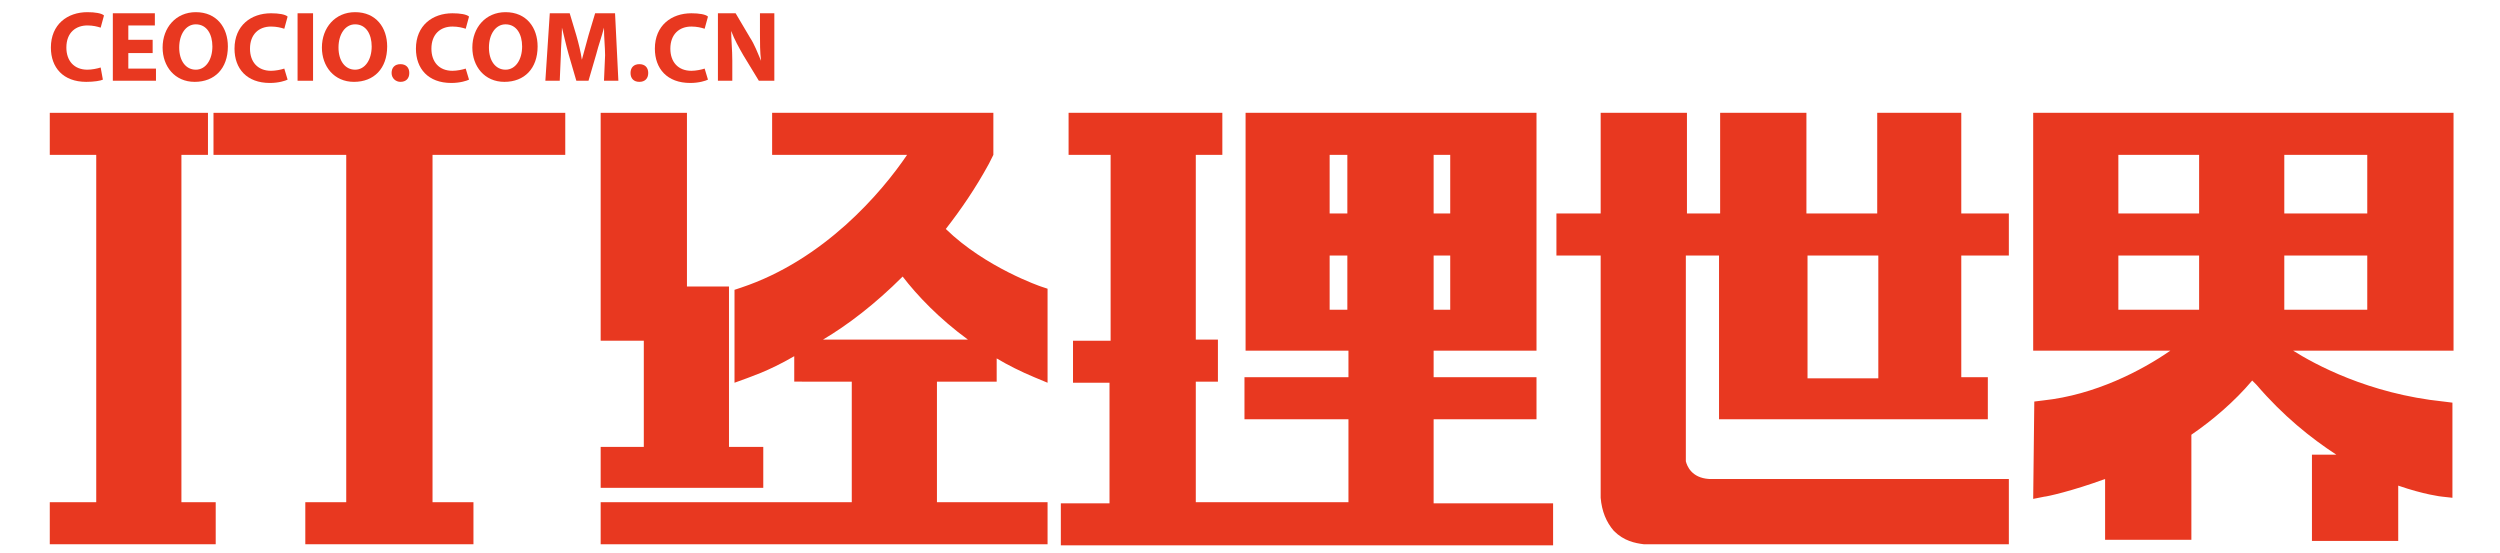 <?xml version="1.0" encoding="utf-8"?>
<!-- Generator: Adobe Illustrator 19.0.0, SVG Export Plug-In . SVG Version: 6.00 Build 0)  -->
<svg version="1.1" id="图层_1" xmlns="http://www.w3.org/2000/svg" xmlns:xlink="http://www.w3.org/1999/xlink" x="0px" y="0px"
	 viewBox="0 0 226 50" style="enable-background:new 0 0 226 50;" xml:space="preserve">
<style type="text/css">
	.st0{fill:#E83820;}
</style>
<g>
	<g>
		<path class="st0" d="M129.6,37.9h9.3v-3.8h-9.3v-2.4h1.5h7.8h0V28h0V10.2h0h-7.7h-10.9h-7.7h0v21.5h0h7.7h1.6v2.4h-9.4v3.8h9.4
			v7.5h-10.7H111h-2.9V34.5h2v-3.8h-2V14h2.4v-3.8H96.6V14h3.8v16.8H97v3.8h3.3v10.9h-4.4v3.8h15h0.2h29.3v-3.8h-10.8V37.9z
			 M131.1,23.1V28h-1.5v-4.9H131.1z M129.6,19.3V14h1.5v5.3H129.6z M121.8,19.3h-1.6V14h1.6V19.3z M121.8,23.1V28h-1.6v-4.9H121.8z"
			/>
		<polygon id="XMLID_28_" class="st0" points="16.4,14 18.8,14 18.8,10.2 4.5,10.2 4.5,14 8.7,14 8.7,45.4 4.5,45.4 4.5,49.2 
			19.5,49.2 19.5,45.4 16.4,45.4 		"/>
		<polygon id="XMLID_27_" class="st0" points="19.3,14 31.3,14 31.3,45.4 27.6,45.4 27.6,49.2 42.8,49.2 42.8,45.4 39.1,45.4 
			39.1,14 51.1,14 51.1,10.2 19.3,10.2 		"/>
		<polygon id="XMLID_26_" class="st0" points="69,40.4 65.9,40.4 65.9,25.9 62.1,25.9 62.1,10.2 54.3,10.2 54.3,30.8 58.2,30.8 
			58.2,40.4 54.3,40.4 54.3,44.1 69,44.1 		"/>
		<path class="st0" d="M85.5,20.7c1.4-1.8,2.7-3.7,3.9-5.9l0.4-0.8l0,0h0v-3.8H69.8V14H82c-2.3,3.4-7.5,9.5-15,12l-0.6,0.2v8.4
			l1.1-0.4c0.2-0.1,1.9-0.6,4.3-2v2.3H77v10.9H54.3v3.8h40.4v-3.8h-10V34.5h5.4v-2.1c1,0.6,2.2,1.2,3.4,1.7l1.2,0.5v-8.5l-0.6-0.2
			C94.1,25.9,89.1,24.2,85.5,20.7z M81.6,25c1.3,1.7,3.3,3.8,5.9,5.7H74.4C76.6,29.4,79.1,27.5,81.6,25z"/>
		<path class="st0" d="M177.5,10.2h-7.8v9.1h-6.4v-9.1h-7.8v9.1h-3v-9.1h-7.8v9.1h-4v3.8h4V45h0c0.1,1.2,0.5,2.2,1.2,3
			c0.9,0.9,1.9,1.1,2.7,1.2v0h0.1c0.1,0,0.3,0,0.4,0c0.2,0,0.3,0,0.4,0h32.1v-5.9h-26.5l-0.6,0c-1.6-0.1-2-1.2-2.1-1.6V23.1h3v11.1
			v3v0.7h24.3v-3.8h-2.4V23.1h4.3v-3.8h-4.3V10.2z M169.8,23.1v11.1h-6.4V23.1H169.8z"/>
		<path class="st0" d="M221.8,31.8V10.2h-5.4H214h-22.5h-3.7h-4v21.5h7.8v0h4.6c-2.6,1.8-6.8,4-11.5,4.5l-0.8,0.1l-0.1,8.8l1-0.2
			c0.2,0,2.5-0.5,5.5-1.6v5.5h7.8v-9.5c1.9-1.3,3.9-3,5.5-4.9l0.4,0.4c2.4,2.8,4.9,4.8,7.2,6.3H209v7.8h7.8v-5c2.3,0.8,3.9,1,4,1
			l0.9,0.1v-8.6l-0.8-0.1c-6.8-0.7-11.7-3.4-13.6-4.6h6.6v0H221.8z M198.8,19.3h-7.3V14h7.3V19.3z M191.5,23.1h7.3V28h-7.3V23.1z
			 M206.5,23.1h7.5V28h-7.5V23.1z M206.5,19.3V14h7.5v5.3H206.5z"/>
	</g>
	<g>
		<path class="st0" d="M9.3,7.2C9.1,7.3,8.5,7.4,7.8,7.4c-2.1,0-3.2-1.3-3.2-3.1c0-2.1,1.5-3.2,3.3-3.2c0.7,0,1.3,0.1,1.5,0.3
			L9.1,2.5C8.8,2.4,8.4,2.3,7.9,2.3C6.9,2.3,6,2.9,6,4.3c0,1.2,0.7,2,1.9,2c0.4,0,0.9-0.1,1.2-0.2L9.3,7.2z"/>
		<path class="st0" d="M13.8,4.8h-2.2v1.4h2.5v1.1h-3.9V1.2H14v1.1h-2.4v1.3h2.2V4.8z"/>
		<path class="st0" d="M20.6,4.2c0,2-1.2,3.2-3,3.2c-1.8,0-2.9-1.4-2.9-3.1c0-1.8,1.2-3.2,3-3.2C19.6,1.1,20.6,2.5,20.6,4.2z
			 M16.2,4.3c0,1.2,0.6,2,1.5,2c0.9,0,1.5-0.9,1.5-2.1c0-1.1-0.5-2-1.5-2C16.8,2.2,16.2,3.1,16.2,4.3z"/>
		<path class="st0" d="M26,7.2c-0.2,0.1-0.8,0.3-1.6,0.3c-2.1,0-3.2-1.3-3.2-3.1c0-2.1,1.5-3.2,3.3-3.2c0.7,0,1.3,0.1,1.5,0.3
			l-0.3,1.1c-0.3-0.1-0.7-0.2-1.2-0.2c-1.1,0-1.9,0.7-1.9,2c0,1.2,0.7,2,1.9,2c0.4,0,0.9-0.1,1.2-0.2L26,7.2z"/>
		<path class="st0" d="M28.3,1.2v6.1h-1.4V1.2H28.3z"/>
		<path class="st0" d="M35,4.2c0,2-1.2,3.2-3,3.2c-1.8,0-2.9-1.4-2.9-3.1c0-1.8,1.2-3.2,3-3.2C34,1.1,35,2.5,35,4.2z M30.6,4.3
			c0,1.2,0.6,2,1.5,2c0.9,0,1.5-0.9,1.5-2.1c0-1.1-0.5-2-1.5-2C31.2,2.2,30.6,3.1,30.6,4.3z"/>
		<path class="st0" d="M35.4,6.6c0-0.5,0.3-0.8,0.8-0.8c0.5,0,0.8,0.3,0.8,0.8c0,0.5-0.3,0.8-0.8,0.8C35.8,7.4,35.4,7.1,35.4,6.6z"
			/>
		<path class="st0" d="M42.4,7.2c-0.2,0.1-0.8,0.3-1.6,0.3c-2.1,0-3.2-1.3-3.2-3.1c0-2.1,1.5-3.2,3.3-3.2c0.7,0,1.3,0.1,1.5,0.3
			l-0.3,1.1c-0.3-0.1-0.7-0.2-1.2-0.2c-1.1,0-1.9,0.7-1.9,2c0,1.2,0.7,2,1.9,2c0.4,0,0.9-0.1,1.2-0.2L42.4,7.2z"/>
		<path class="st0" d="M48.6,4.2c0,2-1.2,3.2-3,3.2c-1.8,0-2.9-1.4-2.9-3.1c0-1.8,1.2-3.2,3-3.2C47.6,1.1,48.6,2.5,48.6,4.2z
			 M44.2,4.3c0,1.2,0.6,2,1.5,2c0.9,0,1.5-0.9,1.5-2.1c0-1.1-0.5-2-1.5-2C44.8,2.2,44.2,3.1,44.2,4.3z"/>
		<path class="st0" d="M54.7,5c0-0.7-0.1-1.6-0.1-2.5h0c-0.2,0.8-0.5,1.6-0.7,2.4l-0.7,2.4h-1.1l-0.7-2.4c-0.2-0.7-0.4-1.6-0.6-2.4
			h0c0,0.8-0.1,1.8-0.1,2.5l-0.1,2.3h-1.3l0.4-6.1h1.8l0.6,2c0.2,0.7,0.4,1.5,0.5,2.2h0c0.2-0.7,0.4-1.5,0.6-2.2l0.6-2h1.8l0.3,6.1
			h-1.3L54.7,5z"/>
		<path class="st0" d="M57,6.6c0-0.5,0.3-0.8,0.8-0.8c0.5,0,0.8,0.3,0.8,0.8c0,0.5-0.3,0.8-0.8,0.8C57.3,7.4,57,7.1,57,6.6z"/>
		<path class="st0" d="M64,7.2c-0.2,0.1-0.8,0.3-1.6,0.3c-2.1,0-3.2-1.3-3.2-3.1c0-2.1,1.5-3.2,3.3-3.2c0.7,0,1.3,0.1,1.5,0.3
			l-0.3,1.1c-0.3-0.1-0.7-0.2-1.2-0.2c-1.1,0-1.9,0.7-1.9,2c0,1.2,0.7,2,1.9,2c0.4,0,0.9-0.1,1.2-0.2L64,7.2z"/>
		<path class="st0" d="M64.9,7.3V1.2h1.6l1.3,2.2c0.4,0.6,0.7,1.4,1,2.1h0c-0.1-0.8-0.1-1.6-0.1-2.5V1.2h1.3v6.1h-1.4L67.2,5
			c-0.4-0.7-0.8-1.4-1.1-2.2h0c0,0.8,0.1,1.7,0.1,2.7v1.8H64.9z"/>
	</g>
</g>
</svg>
